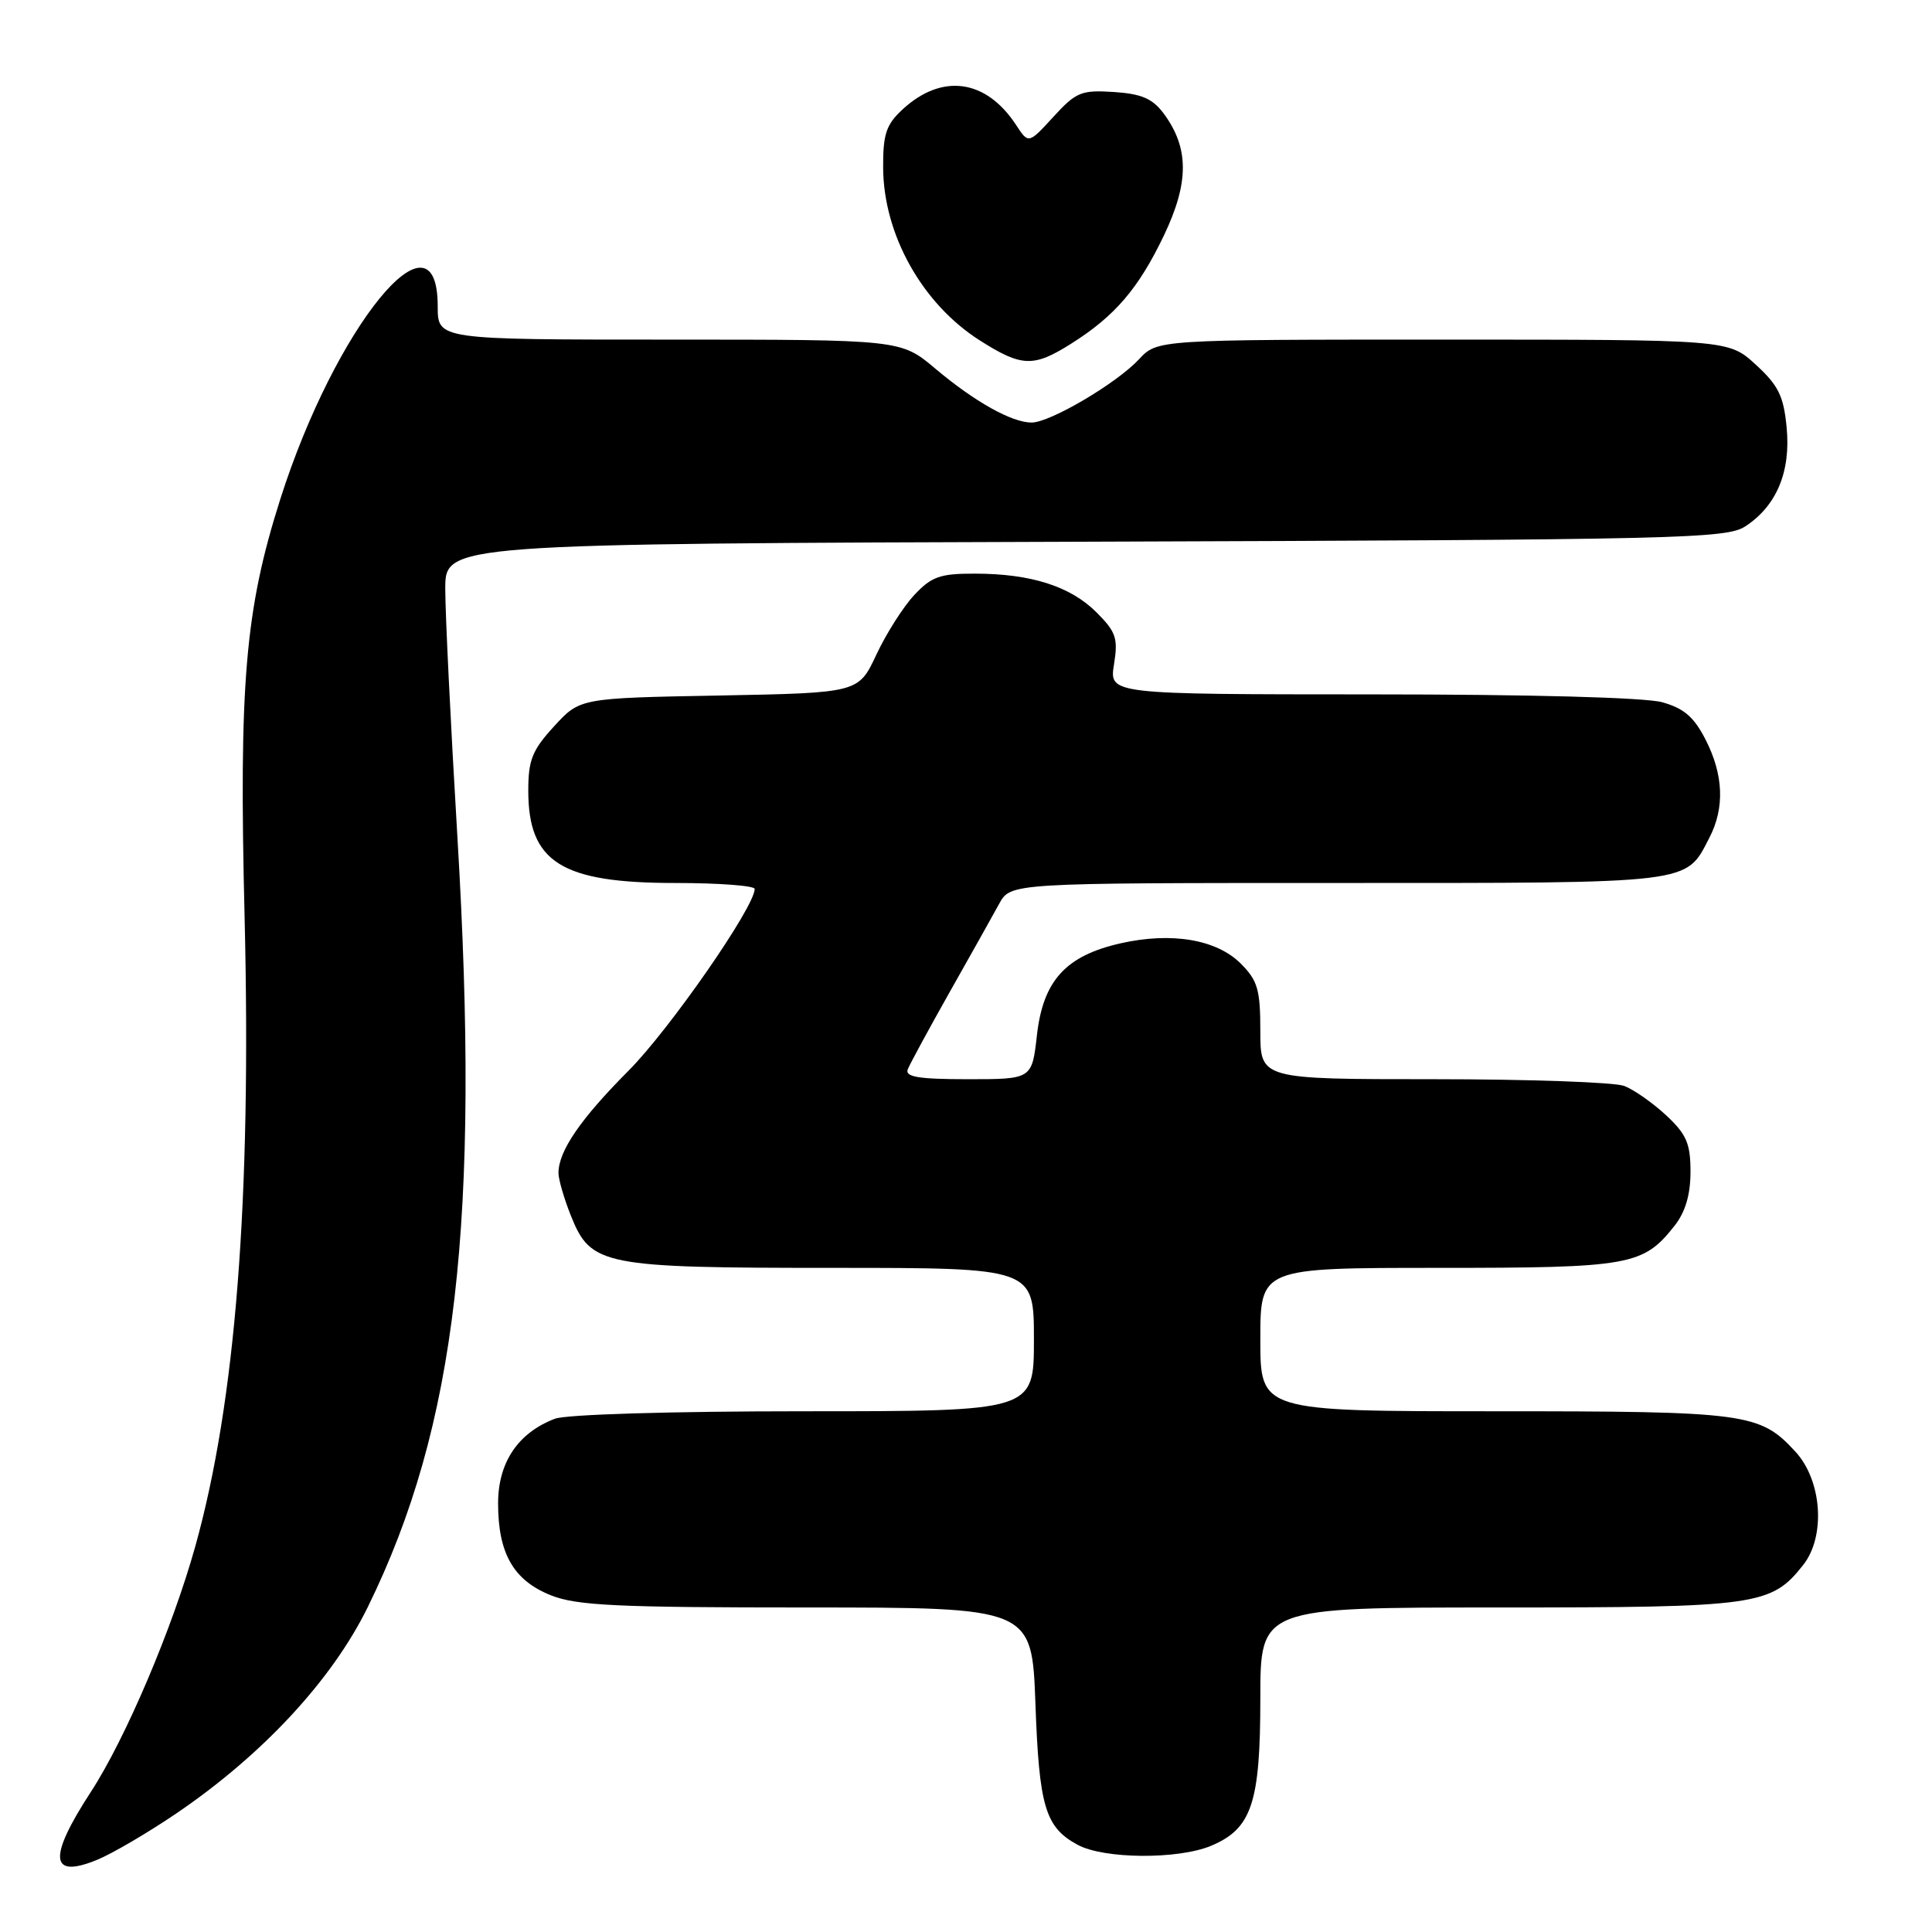 <?xml version="1.0" encoding="UTF-8" standalone="no"?>
<!DOCTYPE svg PUBLIC "-//W3C//DTD SVG 1.1//EN" "http://www.w3.org/Graphics/SVG/1.1/DTD/svg11.dtd" >
<svg xmlns="http://www.w3.org/2000/svg" xmlns:xlink="http://www.w3.org/1999/xlink" version="1.1" viewBox="0 0 256 256">
 <g >
 <path fill="currentColor"
d=" M 23.32 240.32 C 34.77 232.55 44.00 222.61 48.74 212.93 C 60.50 188.97 63.65 161.75 60.60 110.76 C 59.72 96.06 59.00 81.33 59.00 78.04 C 59.00 72.05 59.00 72.05 143.79 71.78 C 222.77 71.52 228.77 71.38 231.27 69.74 C 235.41 67.03 237.30 62.50 236.74 56.65 C 236.34 52.46 235.65 51.07 232.64 48.31 C 229.03 45.00 229.03 45.00 191.19 45.00 C 153.35 45.00 153.35 45.00 150.92 47.61 C 147.96 50.79 139.16 55.98 136.70 55.99 C 134.09 56.00 129.15 53.24 123.94 48.85 C 119.37 45.00 119.37 45.00 88.69 45.00 C 58.00 45.00 58.00 45.00 58.00 40.61 C 58.00 26.61 44.42 43.24 37.13 66.17 C 32.48 80.80 31.65 90.52 32.41 121.50 C 33.32 159.01 31.23 185.70 25.88 204.89 C 22.84 215.78 16.62 230.41 12.03 237.45 C 6.34 246.19 6.60 249.01 12.88 246.43 C 14.87 245.62 19.57 242.86 23.32 240.32 Z  M 160.47 244.58 C 165.86 242.32 167.00 238.92 167.00 225.05 C 167.00 213.00 167.00 213.00 198.53 213.00 C 232.90 213.00 234.68 212.75 238.93 207.37 C 241.94 203.56 241.43 196.17 237.89 192.34 C 233.18 187.23 231.48 187.00 198.03 187.00 C 167.00 187.00 167.00 187.00 167.00 177.50 C 167.00 168.00 167.00 168.00 190.55 168.00 C 216.06 168.00 217.73 167.70 221.91 162.39 C 223.32 160.59 224.00 158.28 224.00 155.27 C 224.00 151.53 223.48 150.31 220.78 147.79 C 219.00 146.14 216.50 144.38 215.21 143.89 C 213.92 143.40 202.55 143.00 189.93 143.00 C 167.00 143.00 167.00 143.00 167.00 136.64 C 167.00 131.12 166.65 129.93 164.41 127.68 C 161.20 124.48 155.25 123.47 148.50 124.99 C 141.23 126.63 138.22 129.92 137.40 137.16 C 136.74 143.00 136.74 143.00 128.26 143.00 C 121.72 143.00 119.90 142.70 120.28 141.70 C 120.56 140.99 123.06 136.38 125.84 131.45 C 128.62 126.53 131.58 121.26 132.40 119.75 C 133.91 117.00 133.91 117.00 177.23 117.00 C 224.71 117.00 223.31 117.17 226.51 110.99 C 228.55 107.04 228.38 102.67 226.00 98.01 C 224.47 95.01 223.13 93.85 220.25 93.05 C 217.98 92.42 202.77 92.01 181.74 92.01 C 146.98 92.00 146.98 92.00 147.61 88.04 C 148.17 84.57 147.88 83.73 145.29 81.14 C 141.83 77.68 136.59 76.01 129.15 76.01 C 124.56 76.00 123.43 76.40 121.14 78.85 C 119.68 80.41 117.42 83.97 116.12 86.75 C 113.75 91.81 113.75 91.81 95.29 92.16 C 76.84 92.50 76.84 92.50 73.42 96.24 C 70.52 99.40 70.00 100.70 70.00 104.76 C 70.00 114.25 74.37 117.00 89.45 117.00 C 95.25 117.00 100.00 117.36 100.00 117.79 C 100.00 120.17 88.73 136.40 83.27 141.89 C 76.92 148.26 74.00 152.53 74.00 155.43 C 74.00 156.27 74.74 158.82 75.65 161.10 C 78.30 167.70 79.81 168.00 110.47 168.00 C 137.00 168.00 137.00 168.00 137.00 177.50 C 137.00 187.00 137.00 187.00 106.57 187.00 C 88.90 187.00 75.04 187.42 73.53 187.99 C 68.64 189.85 66.00 193.78 66.00 199.20 C 66.00 205.84 68.04 209.40 72.98 211.38 C 76.41 212.75 81.68 213.00 106.89 213.00 C 136.73 213.00 136.73 213.00 137.20 225.75 C 137.69 239.41 138.50 242.12 142.78 244.44 C 146.27 246.34 156.07 246.41 160.47 244.58 Z  M 141.95 45.53 C 147.74 41.88 150.86 38.23 154.23 31.19 C 157.58 24.17 157.57 19.59 154.18 15.02 C 152.71 13.06 151.25 12.43 147.59 12.19 C 143.28 11.91 142.59 12.19 139.58 15.48 C 136.28 19.08 136.28 19.08 134.63 16.55 C 130.64 10.47 124.80 9.68 119.58 14.51 C 117.42 16.51 117.00 17.78 117.02 22.20 C 117.06 31.08 122.20 40.27 129.85 45.12 C 135.39 48.64 136.95 48.69 141.95 45.53 Z "/>
</g>
</svg>